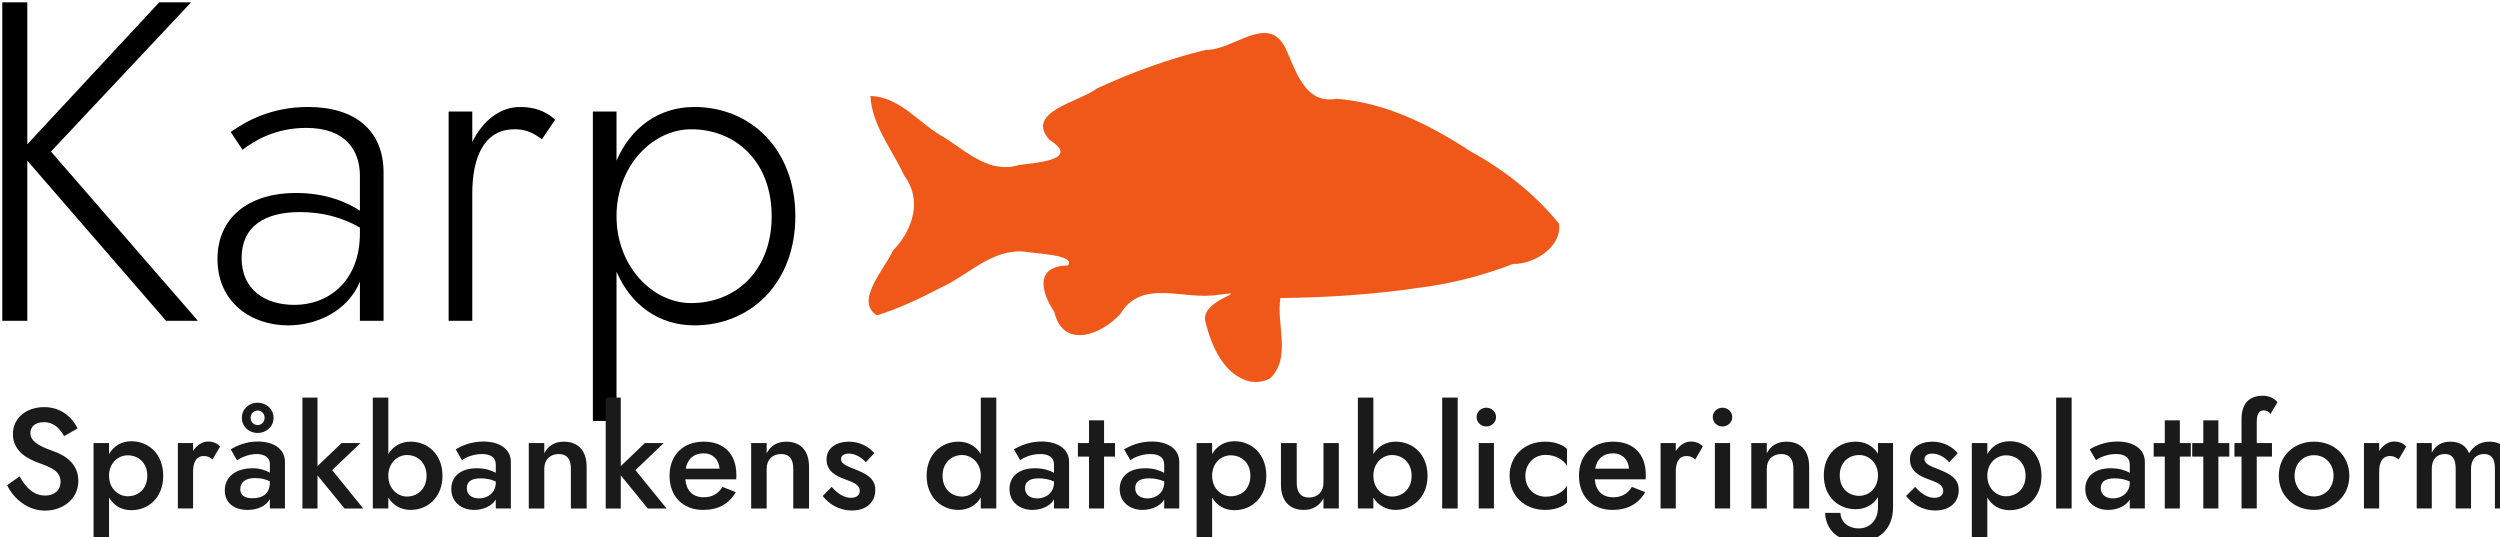 <?xml version="1.0" encoding="UTF-8" standalone="no"?>
<!-- Created with Inkscape (http://www.inkscape.org/) -->

<svg
   width="77.657mm"
   height="16.686mm"
   viewBox="0 0 77.657 16.686"
   version="1.1"
   id="svg780"
   inkscape:version="1.2.2 (b0a8486541, 2022-12-01)"
   sodipodi:docname="karps_slogan_sv.svg"
   xmlns:inkscape="http://www.inkscape.org/namespaces/inkscape"
   xmlns:sodipodi="http://sodipodi.sourceforge.net/DTD/sodipodi-0.dtd"
   xmlns="http://www.w3.org/2000/svg"
   xmlns:svg="http://www.w3.org/2000/svg">
  <sodipodi:namedview
     id="namedview782"
     pagecolor="#ffffff"
     bordercolor="#000000"
     borderopacity="0.25"
     inkscape:showpageshadow="2"
     inkscape:pageopacity="0.0"
     inkscape:pagecheckerboard="0"
     inkscape:deskcolor="#d1d1d1"
     inkscape:document-units="mm"
     showgrid="false"
     inkscape:zoom="0.96057914"
     inkscape:cx="335.21444"
     inkscape:cy="122.32204"
     inkscape:window-width="1536"
     inkscape:window-height="909"
     inkscape:window-x="0"
     inkscape:window-y="0"
     inkscape:window-maximized="1"
     inkscape:current-layer="layer1" />
  <defs
     id="defs777">
    <rect
       x="165.332"
       y="165.662"
       width="170.878"
       height="72.536"
       id="rect827-2" />
    <rect
       x="482.192"
       y="295.302"
       width="300.784"
       height="66.402"
       id="rect10965" />
    <rect
       x="165.332"
       y="165.662"
       width="170.878"
       height="72.536"
       id="rect827-2-1" />
    <rect
       x="482.192"
       y="295.302"
       width="300.784"
       height="66.402"
       id="rect10965-0" />
  </defs>
  <g
     inkscape:label="Layer 1"
     inkscape:groupmode="layer"
     id="layer1"
     transform="translate(-1.157,-29.463)">
    <path
       style="fill:#f0581a;fill-opacity:1;stroke-width:0.011"
       d="m 39.981,41.316 c -0.821,-0.209 -1.195,-1.117 -1.381,-1.857 -0.184,-0.704 1.556,-0.985 0.392,-0.839 -1.067,0.181 -2.357,-0.523 -3.035,0.594 -0.59,0.658 -1.783,1.101 -2.049,-0.062 -0.419,-0.618 -0.61,-1.426 0.421,-1.442 0.264,-0.328 -0.993,-0.37 -1.317,-0.426 -1.036,-0.115 -1.769,0.727 -2.643,1.12 -0.633,0.333 -1.286,0.639 -1.969,0.854 -0.715,-0.431 0.246,-1.45 0.499,-2.019 0.61,-0.619 0.918,-1.564 0.348,-2.315 -0.371,-0.815 -1.002,-1.551 -1.052,-2.479 0.937,0.022 1.537,0.893 2.317,1.302 0.703,0.455 1.405,1.123 2.305,0.839 0.553,-0.071 1.916,-0.161 0.939,-0.779 -0.782,-0.88 0.959,-1.184 1.471,-1.595 1.097,-0.503 2.224,-0.921 3.394,-1.201 0.844,0.024 1.918,-1.143 2.46,-0.065 0.334,0.701 0.593,1.765 1.594,1.586 1.516,0.115 2.9,0.807 4.152,1.628 1.043,0.57 2.015,1.33 2.758,2.254 0.097,0.725 -0.798,1.269 -1.426,1.247 -0.964,0.372 -1.964,0.627 -2.992,0.75 -1.403,0.207 -2.821,0.294 -4.238,0.31 -0.133,0.814 0.349,1.83 -0.311,2.49 -0.189,0.114 -0.423,0.135 -0.638,0.103 z"
       id="path674-1"
       inkscape:export-filename="../logotyper/karp_slogan.svg"
       inkscape:export-xdpi="275.48999"
       inkscape:export-ydpi="275.48999" />
    <g
       aria-label="Karp"
       transform="matrix(0.265,0,0,0.265,-43.744,-16.704)"
       id="text825-0"
       style="font-weight:300;font-size:49.333px;font-family:'Open Sans';-inkscape-font-specification:'Open Sans, Light';white-space:pre;shape-inside:url(#rect827-2);display:inline">
      <path
         d="m 169.705,174.488 v 37.333 h 2.933 v -18.773 l 16.267,18.773 h 3.733 l -17.227,-19.84 16.427,-17.493 h -3.733 l -15.467,16.64 v -16.64 z"
         style="font-size:53.333px;font-family:'Jost*';-inkscape-font-specification:'Jost*, Light'"
         id="path445" />
      <path
         d="m 197.865,191.768 c 1.333,-1.013 3.787,-2.56 7.467,-2.56 4.747,0 6.293,2.773 6.293,5.6 v 4.107 c -1.44,-0.96 -3.947,-2.08 -7.467,-2.08 -5.707,0 -9.227,2.987 -9.227,7.733 0,5.173 4.053,7.787 8.267,7.787 3.36,0 6.987,-1.653 8.427,-5.12 v 4.587 h 2.773 V 194.435 c 0,-4.907 -3.307,-7.68 -8.853,-7.68 -4.32,0 -7.253,1.653 -9.067,2.933 z m -0.107,12.693 c 0,-3.68 2.667,-5.387 6.827,-5.387 2.56,0 4.907,0.587 7.04,1.813 v 0.693 c 0,5.493 -3.573,8.373 -7.68,8.373 -3.413,0 -6.187,-1.76 -6.187,-5.493 z"
         style="font-size:53.333px;font-family:'Jost*';-inkscape-font-specification:'Jost*, Light'"
         id="path447" />
      <path
         d="m 224.799,187.288 h -2.773 v 24.533 h 2.773 v -14.933 c 0,-4.16 1.333,-7.52 4.96,-7.52 1.28,0 2.133,0.373 3.2,1.173 l 1.547,-2.293 c -1.12,-1.067 -2.56,-1.493 -4.107,-1.493 -2.347,0 -4.373,1.6 -5.6,4.107 z"
         style="font-size:53.333px;font-family:'Jost*';-inkscape-font-specification:'Jost*, Light'"
         id="path449" />
      <path
         d="m 241.705,223.555 v -17.493 c 1.653,3.84 4.907,6.293 9.12,6.293 6.56,0 11.84,-4.907 11.84,-12.8 0,-7.893 -5.28,-12.8 -11.84,-12.8 -4.213,0 -7.467,2.453 -9.12,6.293 v -5.76 h -2.773 v 36.267 z m 18.187,-24 c 0,6.4 -4.213,10.187 -9.44,10.187 -4.533,0 -8.747,-4.32 -8.747,-10.187 0,-5.867 4.213,-10.187 8.747,-10.187 5.227,0 9.44,3.787 9.44,10.187 z"
         style="font-size:53.333px;font-family:'Jost*';-inkscape-font-specification:'Jost*, Light'"
         id="path451" />
    </g>
    <g
       aria-label="Språkbankens datapubliceringsplattform"
       transform="matrix(0.265,0,0,0.265,-126.562,-44.892)"
       id="text10963"
       style="font-weight:300;font-size:49.333px;font-family:'Open Sans';-inkscape-font-specification:'Open Sans, Light';white-space:pre;shape-inside:url(#rect10965);display:inline;fill:#f0581a">
      <path
         d="m 484.258,336.423 -1.467,1.033 c 0.767,1.6 2.417,2.983 4.467,2.983 1.983,0 3.883,-1.3 3.883,-3.483 0,-2.033 -1.567,-3.017 -2.967,-3.5 -1.883,-0.65 -2.65,-1.233 -2.65,-2.133 0,-0.667 0.5,-1.25 1.583,-1.25 1.183,0 1.883,0.767 2.367,1.633 l 1.583,-0.9 c -0.6,-1.217 -1.85,-2.5 -3.917,-2.5 -2.1,0 -3.667,1.283 -3.667,3.15 0,2.167 1.95,3 3.1,3.417 1.483,0.55 2.483,0.95 2.483,2.233 0,0.933 -0.717,1.567 -1.8,1.567 -1.317,0 -2.25,-0.883 -3,-2.25 z"
         style="font-weight:500;font-size:16.667px;font-family:'Jost*';-inkscape-font-specification:'Jost*, Medium';fill:#1a1a1a"
         id="path454" />
      <path
         d="m 494.741,343.856 v -4.95 c 0.55,0.95 1.467,1.483 2.617,1.483 2,0 3.733,-1.467 3.733,-4.033 0,-2.567 -1.733,-4.05 -3.733,-4.05 -1.15,0 -2.067,0.55 -2.617,1.5 v -1.283 h -1.817 v 11.333 z m 4.483,-7.5 c 0,1.533 -1.05,2.4 -2.3,2.4 -1.05,0 -2.183,-0.85 -2.183,-2.4 0,-1.567 1.133,-2.4 2.183,-2.4 1.25,0 2.3,0.867 2.3,2.4 z"
         style="font-weight:500;font-size:16.667px;font-family:'Jost*';-inkscape-font-specification:'Jost*, Medium';fill:#1a1a1a"
         id="path456" />
      <path
         d="m 506.875,334.44 0.883,-1.517 c -0.35,-0.4 -0.867,-0.583 -1.417,-0.583 -0.65,0 -1.3,0.417 -1.75,1.1 v -0.917 h -1.783 v 7.667 h 1.783 v -4.317 c 0,-1.1 0.367,-1.833 1.267,-1.833 0.433,0 0.683,0.133 1.017,0.4 z"
         style="font-weight:500;font-size:16.667px;font-family:'Jost*';-inkscape-font-specification:'Jost*, Medium';fill:#1a1a1a"
         id="path458" />
      <path
         d="m 510.308,329.556 c 0,1.067 0.867,1.783 1.85,1.783 0.983,0 1.867,-0.717 1.867,-1.783 0,-1.05 -0.883,-1.767 -1.867,-1.767 -0.983,0 -1.85,0.717 -1.85,1.767 z m 1.033,0 c 0,-0.517 0.4,-0.85 0.817,-0.85 0.417,0 0.817,0.333 0.817,0.85 0,0.533 -0.4,0.85 -0.817,0.85 -0.417,0 -0.817,-0.317 -0.817,-0.85 z m -1.6,4.983 c 0.367,-0.233 1.233,-0.733 2.333,-0.733 0.833,0 1.517,0.4 1.517,1.117 v 1.067 c -0.467,-0.267 -1.15,-0.517 -2,-0.517 -1.9,0 -3.283,0.917 -3.283,2.617 0,1.417 1.067,2.267 2.683,2.267 1.15,0 2.15,-0.45 2.6,-1.267 v 1.1 h 1.767 v -5.467 c 0,-1.517 -1.317,-2.383 -3.2,-2.383 -1.383,0 -2.467,0.5 -3.15,0.917 z m 0.383,3.383 c 0,-0.8 0.583,-1.3 1.733,-1.3 0.683,0 1.217,0.133 1.733,0.383 v 0.133 c 0,1.35 -0.883,1.85 -2.05,1.85 -0.9,0 -1.417,-0.35 -1.417,-1.067 z"
         style="font-weight:500;font-size:16.667px;font-family:'Jost*';-inkscape-font-specification:'Jost*, Medium';fill:#1a1a1a"
         id="path460" />
      <path
         d="m 521.992,332.523 -2.817,2.7 v -8.033 h -1.767 v 13 h 1.767 v -3.883 l 3.167,3.883 h 2.2 l -3.65,-4.5 3.317,-3.167 z"
         style="font-weight:500;font-size:16.667px;font-family:'Jost*';-inkscape-font-specification:'Jost*, Medium';fill:#1a1a1a"
         id="path462" />
      <path
         d="m 533.825,336.356 c 0,-2.533 -1.733,-4 -3.733,-4 -1.117,0 -2.05,0.517 -2.617,1.45 v -6.617 h -1.817 v 13 h 1.817 v -1.283 c 0.567,0.933 1.5,1.45 2.617,1.45 2,0 3.733,-1.483 3.733,-4 z m -1.867,0 c 0,1.533 -1.05,2.433 -2.3,2.433 -1.05,0 -2.183,-0.883 -2.183,-2.433 0,-1.567 1.133,-2.433 2.183,-2.433 1.25,0 2.3,0.9 2.3,2.433 z"
         style="font-weight:500;font-size:16.667px;font-family:'Jost*';-inkscape-font-specification:'Jost*, Medium';fill:#1a1a1a"
         id="path464" />
      <path
         d="m 536.108,334.523 c 0.333,-0.25 1.25,-0.717 2.333,-0.717 0.95,0 1.633,0.333 1.633,1.267 v 0.933 c -0.483,-0.267 -1.217,-0.533 -2.217,-0.533 -1.9,0 -3,0.95 -3,2.433 0,1.567 1.233,2.45 2.683,2.45 0.983,0 2.05,-0.4 2.533,-1.217 v 1.05 h 1.767 v -5.467 c 0,-1.517 -1.35,-2.383 -3.217,-2.383 -1.433,0 -2.55,0.5 -3.25,0.917 z m 0.567,3.283 c 0,-0.717 0.483,-1.15 1.617,-1.15 0.65,0 1.233,0.117 1.783,0.367 v 0.117 c 0,1.167 -0.9,1.867 -1.967,1.867 -0.833,0 -1.433,-0.433 -1.433,-1.2 z"
         style="font-weight:500;font-size:16.667px;font-family:'Jost*';-inkscape-font-specification:'Jost*, Medium';fill:#1a1a1a"
         id="path466" />
      <path
         d="m 548.875,335.523 v 4.667 h 1.85 v -4.883 c 0,-1.833 -0.933,-2.95 -2.667,-2.95 -1.05,0 -1.817,0.45 -2.3,1.35 v -1.183 h -1.817 v 7.667 h 1.817 v -4.667 c 0,-1.05 0.667,-1.717 1.7,-1.717 0.967,0 1.417,0.6 1.417,1.717 z"
         style="font-weight:500;font-size:16.667px;font-family:'Jost*';-inkscape-font-specification:'Jost*, Medium';fill:#1a1a1a"
         id="path468" />
      <path
         d="m 557.542,332.523 -2.817,2.7 v -8.033 h -1.767 v 13 h 1.767 v -3.883 l 3.167,3.883 h 2.2 l -3.65,-4.5 3.317,-3.167 z"
         style="font-weight:500;font-size:16.667px;font-family:'Jost*';-inkscape-font-specification:'Jost*, Medium';fill:#1a1a1a"
         id="path470" />
      <path
         d="m 564.358,340.356 c 1.767,0 3.033,-0.683 3.85,-2.083 l -1.567,-0.617 c -0.483,0.817 -1.217,1.217 -2.2,1.217 -1.25,0 -2.033,-0.75 -2.15,-2.1 h 5.967 c 0,-0.083 0.017,-0.3 0.017,-0.5 0,-2.45 -1.417,-3.917 -3.833,-3.917 -2.433,0 -4,1.583 -4,4 0,2.4 1.55,4 3.917,4 z m 0.067,-6.633 c 1.083,0 1.8,0.717 1.883,1.8 h -3.967 c 0.217,-1.167 0.933,-1.783 2.083,-1.8 z"
         style="font-weight:500;font-size:16.667px;font-family:'Jost*';-inkscape-font-specification:'Jost*, Medium';fill:#1a1a1a"
         id="path472" />
      <path
         d="m 574.942,335.523 v 4.667 h 1.85 v -4.883 c 0,-1.833 -0.933,-2.95 -2.667,-2.95 -1.05,0 -1.817,0.45 -2.3,1.35 v -1.183 h -1.817 v 7.667 h 1.817 v -4.667 c 0,-1.05 0.667,-1.717 1.7,-1.717 0.967,0 1.417,0.6 1.417,1.717 z"
         style="font-weight:500;font-size:16.667px;font-family:'Jost*';-inkscape-font-specification:'Jost*, Medium';fill:#1a1a1a"
         id="path474" />
      <path
         d="m 579.442,337.656 -1.05,1.067 c 0.667,0.867 1.833,1.7 3.433,1.7 1.667,0 2.733,-0.95 2.733,-2.4 0,-1.383 -1.067,-1.9 -2.35,-2.417 -0.933,-0.367 -1.667,-0.633 -1.667,-1.2 0,-0.433 0.383,-0.65 0.9,-0.65 0.75,0 1.5,0.433 2,1.017 l 1,-1.067 c -0.633,-0.767 -1.717,-1.35 -2.967,-1.35 -1.417,0 -2.633,0.7 -2.633,2.083 0,1.383 1.133,1.967 2.183,2.333 1.017,0.367 1.717,0.667 1.717,1.35 0,0.5 -0.383,0.817 -1.033,0.817 -0.783,0 -1.517,-0.45 -2.267,-1.283 z"
         style="font-weight:500;font-size:16.667px;font-family:'Jost*';-inkscape-font-specification:'Jost*, Medium';fill:#1a1a1a"
         id="path476" />
      <path
         d="m 590.575,336.356 c 0,2.517 1.733,4 3.733,4 1.117,0 2.05,-0.517 2.617,-1.45 v 1.283 h 1.817 v -13 h -1.817 v 6.617 c -0.567,-0.933 -1.5,-1.45 -2.617,-1.45 -2,0 -3.733,1.467 -3.733,4 z m 1.867,0 c 0,-1.533 1.05,-2.433 2.3,-2.433 1.05,0 2.183,0.867 2.183,2.433 0,1.55 -1.133,2.433 -2.183,2.433 -1.25,0 -2.3,-0.9 -2.3,-2.433 z"
         style="font-weight:500;font-size:16.667px;font-family:'Jost*';-inkscape-font-specification:'Jost*, Medium';fill:#1a1a1a"
         id="path478" />
      <path
         d="m 601.542,334.523 c 0.333,-0.25 1.25,-0.717 2.333,-0.717 0.95,0 1.633,0.333 1.633,1.267 v 0.933 c -0.483,-0.267 -1.217,-0.533 -2.217,-0.533 -1.9,0 -3,0.95 -3,2.433 0,1.567 1.233,2.45 2.683,2.45 0.983,0 2.05,-0.4 2.533,-1.217 v 1.05 h 1.767 v -5.467 c 0,-1.517 -1.35,-2.383 -3.217,-2.383 -1.433,0 -2.55,0.5 -3.25,0.917 z m 0.567,3.283 c 0,-0.717 0.483,-1.15 1.617,-1.15 0.65,0 1.233,0.117 1.783,0.367 v 0.117 c 0,1.167 -0.9,1.867 -1.967,1.867 -0.833,0 -1.433,-0.433 -1.433,-1.2 z"
         style="font-weight:500;font-size:16.667px;font-family:'Jost*';-inkscape-font-specification:'Jost*, Medium';fill:#1a1a1a"
         id="path480" />
      <path
         d="m 608.308,332.523 v 1.583 h 1.3 v 6.083 h 1.767 v -6.083 h 1.283 v -1.583 h -1.283 v -2.667 h -1.767 v 2.667 z"
         style="font-weight:500;font-size:16.667px;font-family:'Jost*';-inkscape-font-specification:'Jost*, Medium';fill:#1a1a1a"
         id="path482" />
      <path
         d="m 614.458,334.523 c 0.333,-0.25 1.25,-0.717 2.333,-0.717 0.95,0 1.633,0.333 1.633,1.267 v 0.933 c -0.483,-0.267 -1.217,-0.533 -2.217,-0.533 -1.9,0 -3,0.95 -3,2.433 0,1.567 1.233,2.45 2.683,2.45 0.983,0 2.05,-0.4 2.533,-1.217 v 1.05 h 1.767 v -5.467 c 0,-1.517 -1.35,-2.383 -3.217,-2.383 -1.433,0 -2.55,0.5 -3.25,0.917 z m 0.567,3.283 c 0,-0.717 0.483,-1.15 1.617,-1.15 0.65,0 1.233,0.117 1.783,0.367 v 0.117 c 0,1.167 -0.9,1.867 -1.967,1.867 -0.833,0 -1.433,-0.433 -1.433,-1.2 z"
         style="font-weight:500;font-size:16.667px;font-family:'Jost*';-inkscape-font-specification:'Jost*, Medium';fill:#1a1a1a"
         id="path484" />
      <path
         d="m 624.042,343.856 v -4.95 c 0.55,0.95 1.467,1.483 2.617,1.483 2,0 3.733,-1.467 3.733,-4.033 0,-2.567 -1.733,-4.05 -3.733,-4.05 -1.15,0 -2.067,0.55 -2.617,1.5 v -1.283 h -1.817 v 11.333 z m 4.483,-7.5 c 0,1.533 -1.05,2.4 -2.3,2.4 -1.05,0 -2.183,-0.85 -2.183,-2.4 0,-1.567 1.133,-2.4 2.183,-2.4 1.25,0 2.3,0.867 2.3,2.4 z"
         style="font-weight:500;font-size:16.667px;font-family:'Jost*';-inkscape-font-specification:'Jost*, Medium';fill:#1a1a1a"
         id="path486" />
      <path
         d="m 633.958,337.19 v -4.667 h -1.85 v 4.867 c 0,1.833 0.95,2.967 2.667,2.967 1.067,0 1.817,-0.467 2.317,-1.35 v 1.183 h 1.8 v -7.667 h -1.8 v 4.667 c 0,1.033 -0.683,1.717 -1.7,1.717 -0.967,0 -1.433,-0.617 -1.433,-1.717 z"
         style="font-weight:500;font-size:16.667px;font-family:'Jost*';-inkscape-font-specification:'Jost*, Medium';fill:#1a1a1a"
         id="path488" />
      <path
         d="m 649.292,336.356 c 0,-2.533 -1.733,-4 -3.733,-4 -1.117,0 -2.05,0.517 -2.617,1.45 v -6.617 h -1.817 v 13 h 1.817 v -1.283 c 0.567,0.933 1.5,1.45 2.617,1.45 2,0 3.733,-1.483 3.733,-4 z m -1.867,0 c 0,1.533 -1.05,2.433 -2.3,2.433 -1.05,0 -2.183,-0.883 -2.183,-2.433 0,-1.567 1.133,-2.433 2.183,-2.433 1.25,0 2.3,0.9 2.3,2.433 z"
         style="font-weight:500;font-size:16.667px;font-family:'Jost*';-inkscape-font-specification:'Jost*, Medium';fill:#1a1a1a"
         id="path490" />
      <path
         d="m 651.008,327.19 v 13 h 1.817 v -13 z"
         style="font-weight:500;font-size:16.667px;font-family:'Jost*';-inkscape-font-specification:'Jost*, Medium';fill:#1a1a1a"
         id="path492" />
      <path
         d="m 655.042,329.473 c 0,0.617 0.517,1.1 1.133,1.1 0.633,0 1.15,-0.483 1.15,-1.1 0,-0.617 -0.517,-1.1 -1.15,-1.1 -0.617,0 -1.133,0.483 -1.133,1.1 z m 0.25,3.05 v 7.667 h 1.783 v -7.667 z"
         style="font-weight:500;font-size:16.667px;font-family:'Jost*';-inkscape-font-specification:'Jost*, Medium';fill:#1a1a1a"
         id="path494" />
      <path
         d="m 660.759,336.356 c 0,-1.417 1.033,-2.45 2.383,-2.45 1.067,0 2.117,0.55 2.5,1.3 v -2 c -0.533,-0.517 -1.483,-0.85 -2.583,-0.85 -2.367,0 -4.15,1.633 -4.15,4 0,2.35 1.783,4 4.15,4 1.1,0 2.05,-0.317 2.583,-0.867 v -1.983 c -0.383,0.733 -1.383,1.3 -2.5,1.3 -1.35,0 -2.383,-1 -2.383,-2.45 z"
         style="font-weight:500;font-size:16.667px;font-family:'Jost*';-inkscape-font-specification:'Jost*, Medium';fill:#1a1a1a"
         id="path496" />
      <path
         d="m 670.959,340.356 c 1.767,0 3.033,-0.683 3.85,-2.083 l -1.567,-0.617 c -0.483,0.817 -1.217,1.217 -2.2,1.217 -1.25,0 -2.033,-0.75 -2.15,-2.1 h 5.967 c 0,-0.083 0.017,-0.3 0.017,-0.5 0,-2.45 -1.417,-3.917 -3.833,-3.917 -2.433,0 -4,1.583 -4,4 0,2.4 1.55,4 3.917,4 z m 0.067,-6.633 c 1.083,0 1.8,0.717 1.883,1.8 h -3.967 c 0.217,-1.167 0.933,-1.783 2.083,-1.8 z"
         style="font-weight:500;font-size:16.667px;font-family:'Jost*';-inkscape-font-specification:'Jost*, Medium';fill:#1a1a1a"
         id="path498" />
      <path
         d="m 680.675,334.44 0.883,-1.517 c -0.35,-0.4 -0.867,-0.583 -1.417,-0.583 -0.65,0 -1.3,0.417 -1.75,1.1 v -0.917 h -1.783 v 7.667 h 1.783 v -4.317 c 0,-1.1 0.367,-1.833 1.267,-1.833 0.433,0 0.683,0.133 1.017,0.4 z"
         style="font-weight:500;font-size:16.667px;font-family:'Jost*';-inkscape-font-specification:'Jost*, Medium';fill:#1a1a1a"
         id="path500" />
      <path
         d="m 682.725,329.473 c 0,0.617 0.517,1.1 1.133,1.1 0.633,0 1.15,-0.483 1.15,-1.1 0,-0.617 -0.517,-1.1 -1.15,-1.1 -0.617,0 -1.133,0.483 -1.133,1.1 z m 0.25,3.05 v 7.667 h 1.783 v -7.667 z"
         style="font-weight:500;font-size:16.667px;font-family:'Jost*';-inkscape-font-specification:'Jost*, Medium';fill:#1a1a1a"
         id="path502" />
      <path
         d="m 692.175,335.523 v 4.667 h 1.85 v -4.883 c 0,-1.833 -0.933,-2.95 -2.667,-2.95 -1.05,0 -1.817,0.45 -2.3,1.35 v -1.183 h -1.817 v 7.667 h 1.817 v -4.667 c 0,-1.05 0.667,-1.717 1.7,-1.717 0.967,0 1.417,0.6 1.417,1.717 z"
         style="font-weight:500;font-size:16.667px;font-family:'Jost*';-inkscape-font-specification:'Jost*, Medium';fill:#1a1a1a"
         id="path504" />
      <path
         d="m 695.892,340.706 c 0.083,2 1.5,3.383 4,3.383 2.083,0 3.967,-1.3 3.967,-4.067 v -7.5 h -1.767 v 1.25 c -0.567,-0.917 -1.5,-1.417 -2.617,-1.417 -2,0 -3.733,1.433 -3.733,3.95 0,2.533 1.733,3.967 3.733,3.967 1.117,0 2.05,-0.5 2.617,-1.417 v 1.167 c 0,1.717 -1.117,2.5 -2.233,2.5 -1.3,0 -2.133,-0.783 -2.167,-1.817 z m 1.717,-4.4 c 0,-1.533 1.05,-2.383 2.3,-2.383 1.05,0 2.183,0.833 2.183,2.383 0,1.567 -1.133,2.4 -2.183,2.4 -1.25,0 -2.3,-0.85 -2.3,-2.4 z"
         style="font-weight:500;font-size:16.667px;font-family:'Jost*';-inkscape-font-specification:'Jost*, Medium';fill:#1a1a1a"
         id="path506" />
      <path
         d="m 706.442,337.656 -1.05,1.067 c 0.667,0.867 1.833,1.7 3.433,1.7 1.667,0 2.733,-0.95 2.733,-2.4 0,-1.383 -1.067,-1.9 -2.35,-2.417 -0.933,-0.367 -1.667,-0.633 -1.667,-1.2 0,-0.433 0.383,-0.65 0.9,-0.65 0.75,0 1.5,0.433 2,1.017 l 1,-1.067 c -0.633,-0.767 -1.717,-1.35 -2.967,-1.35 -1.417,0 -2.633,0.7 -2.633,2.083 0,1.383 1.133,1.967 2.183,2.333 1.017,0.367 1.717,0.667 1.717,1.35 0,0.5 -0.383,0.817 -1.033,0.817 -0.783,0 -1.517,-0.45 -2.267,-1.283 z"
         style="font-weight:500;font-size:16.667px;font-family:'Jost*';-inkscape-font-specification:'Jost*, Medium';fill:#1a1a1a"
         id="path508" />
      <path
         d="m 714.909,343.856 v -4.95 c 0.55,0.95 1.467,1.483 2.617,1.483 2,0 3.733,-1.467 3.733,-4.033 0,-2.567 -1.733,-4.05 -3.733,-4.05 -1.15,0 -2.067,0.55 -2.617,1.5 v -1.283 h -1.817 v 11.333 z m 4.483,-7.5 c 0,1.533 -1.05,2.4 -2.3,2.4 -1.05,0 -2.183,-0.85 -2.183,-2.4 0,-1.567 1.133,-2.4 2.183,-2.4 1.25,0 2.3,0.867 2.3,2.4 z"
         style="font-weight:500;font-size:16.667px;font-family:'Jost*';-inkscape-font-specification:'Jost*, Medium';fill:#1a1a1a"
         id="path510" />
      <path
         d="m 722.975,327.19 v 13 h 1.817 v -13 z"
         style="font-weight:500;font-size:16.667px;font-family:'Jost*';-inkscape-font-specification:'Jost*, Medium';fill:#1a1a1a"
         id="path512" />
      <path
         d="m 727.642,334.523 c 0.333,-0.25 1.25,-0.717 2.333,-0.717 0.95,0 1.633,0.333 1.633,1.267 v 0.933 c -0.483,-0.267 -1.217,-0.533 -2.217,-0.533 -1.9,0 -3,0.95 -3,2.433 0,1.567 1.233,2.45 2.683,2.45 0.983,0 2.05,-0.4 2.533,-1.217 v 1.05 h 1.767 v -5.467 c 0,-1.517 -1.35,-2.383 -3.217,-2.383 -1.433,0 -2.55,0.5 -3.25,0.917 z m 0.567,3.283 c 0,-0.717 0.483,-1.15 1.617,-1.15 0.65,0 1.233,0.117 1.783,0.367 v 0.117 c 0,1.167 -0.9,1.867 -1.967,1.867 -0.833,0 -1.433,-0.433 -1.433,-1.2 z"
         style="font-weight:500;font-size:16.667px;font-family:'Jost*';-inkscape-font-specification:'Jost*, Medium';fill:#1a1a1a"
         id="path514" />
      <path
         d="m 734.409,332.523 v 1.583 h 1.3 v 6.083 h 1.767 v -6.083 h 1.283 v -1.583 h -1.283 v -2.667 h -1.767 v 2.667 z"
         style="font-weight:500;font-size:16.667px;font-family:'Jost*';-inkscape-font-specification:'Jost*, Medium';fill:#1a1a1a"
         id="path516" />
      <path
         d="m 738.925,332.523 v 1.583 h 1.3 v 6.083 h 1.767 v -6.083 h 1.283 v -1.583 h -1.283 v -2.667 h -1.767 v 2.667 z"
         style="font-weight:500;font-size:16.667px;font-family:'Jost*';-inkscape-font-specification:'Jost*, Medium';fill:#1a1a1a"
         id="path518" />
      <path
         d="m 743.875,332.523 v 1.583 h 0.833 v 6.083 h 1.783 v -6.083 h 1.783 v -1.583 h -1.783 v -2.483 c 0,-0.967 0.3,-1.35 0.8,-1.35 0.267,0 0.567,0.083 0.8,0.433 l 0.833,-1.4 c -0.283,-0.333 -0.833,-0.75 -1.717,-0.75 -1.617,0 -2.5,0.933 -2.5,2.717 v 2.833 z"
         style="font-weight:500;font-size:16.667px;font-family:'Jost*';-inkscape-font-specification:'Jost*, Medium';fill:#1a1a1a"
         id="path520" />
      <path
         d="m 749.075,336.356 c 0,2.35 1.783,4 4.133,4 2.35,0 4.133,-1.65 4.133,-4 0,-2.367 -1.783,-4 -4.133,-4 -2.35,0 -4.133,1.633 -4.133,4 z m 1.85,0 c 0,-1.433 0.983,-2.417 2.283,-2.417 1.283,0 2.283,0.983 2.283,2.417 0,1.433 -1,2.417 -2.283,2.417 -1.3,0 -2.283,-0.983 -2.283,-2.417 z"
         style="font-weight:500;font-size:16.667px;font-family:'Jost*';-inkscape-font-specification:'Jost*, Medium';fill:#1a1a1a"
         id="path522" />
      <path
         d="m 763.125,334.44 0.883,-1.517 c -0.35,-0.4 -0.867,-0.583 -1.417,-0.583 -0.65,0 -1.3,0.417 -1.75,1.1 v -0.917 h -1.783 v 7.667 h 1.783 v -4.317 c 0,-1.1 0.367,-1.833 1.267,-1.833 0.433,0 0.683,0.133 1.017,0.4 z"
         style="font-weight:500;font-size:16.667px;font-family:'Jost*';-inkscape-font-specification:'Jost*, Medium';fill:#1a1a1a"
         id="path524" />
      <path
         d="m 776.225,335.306 c 0,-1.867 -0.8,-2.95 -2.45,-2.95 -1.033,0 -1.85,0.467 -2.4,1.367 -0.333,-0.883 -1.083,-1.367 -2.2,-1.367 -1,0 -1.717,0.433 -2.167,1.283 v -1.117 h -1.767 v 7.667 h 1.767 v -4.667 c 0,-1.1 0.6,-1.717 1.517,-1.717 0.883,0 1.283,0.55 1.283,1.717 v 4.667 h 1.8 v -4.667 c 0,-1.1 0.6,-1.717 1.533,-1.717 0.867,0 1.267,0.55 1.267,1.717 v 4.667 h 1.817 z"
         style="font-weight:500;font-size:16.667px;font-family:'Jost*';-inkscape-font-specification:'Jost*, Medium';fill:#1a1a1a"
         id="path526" />
    </g>
  </g>
</svg>
